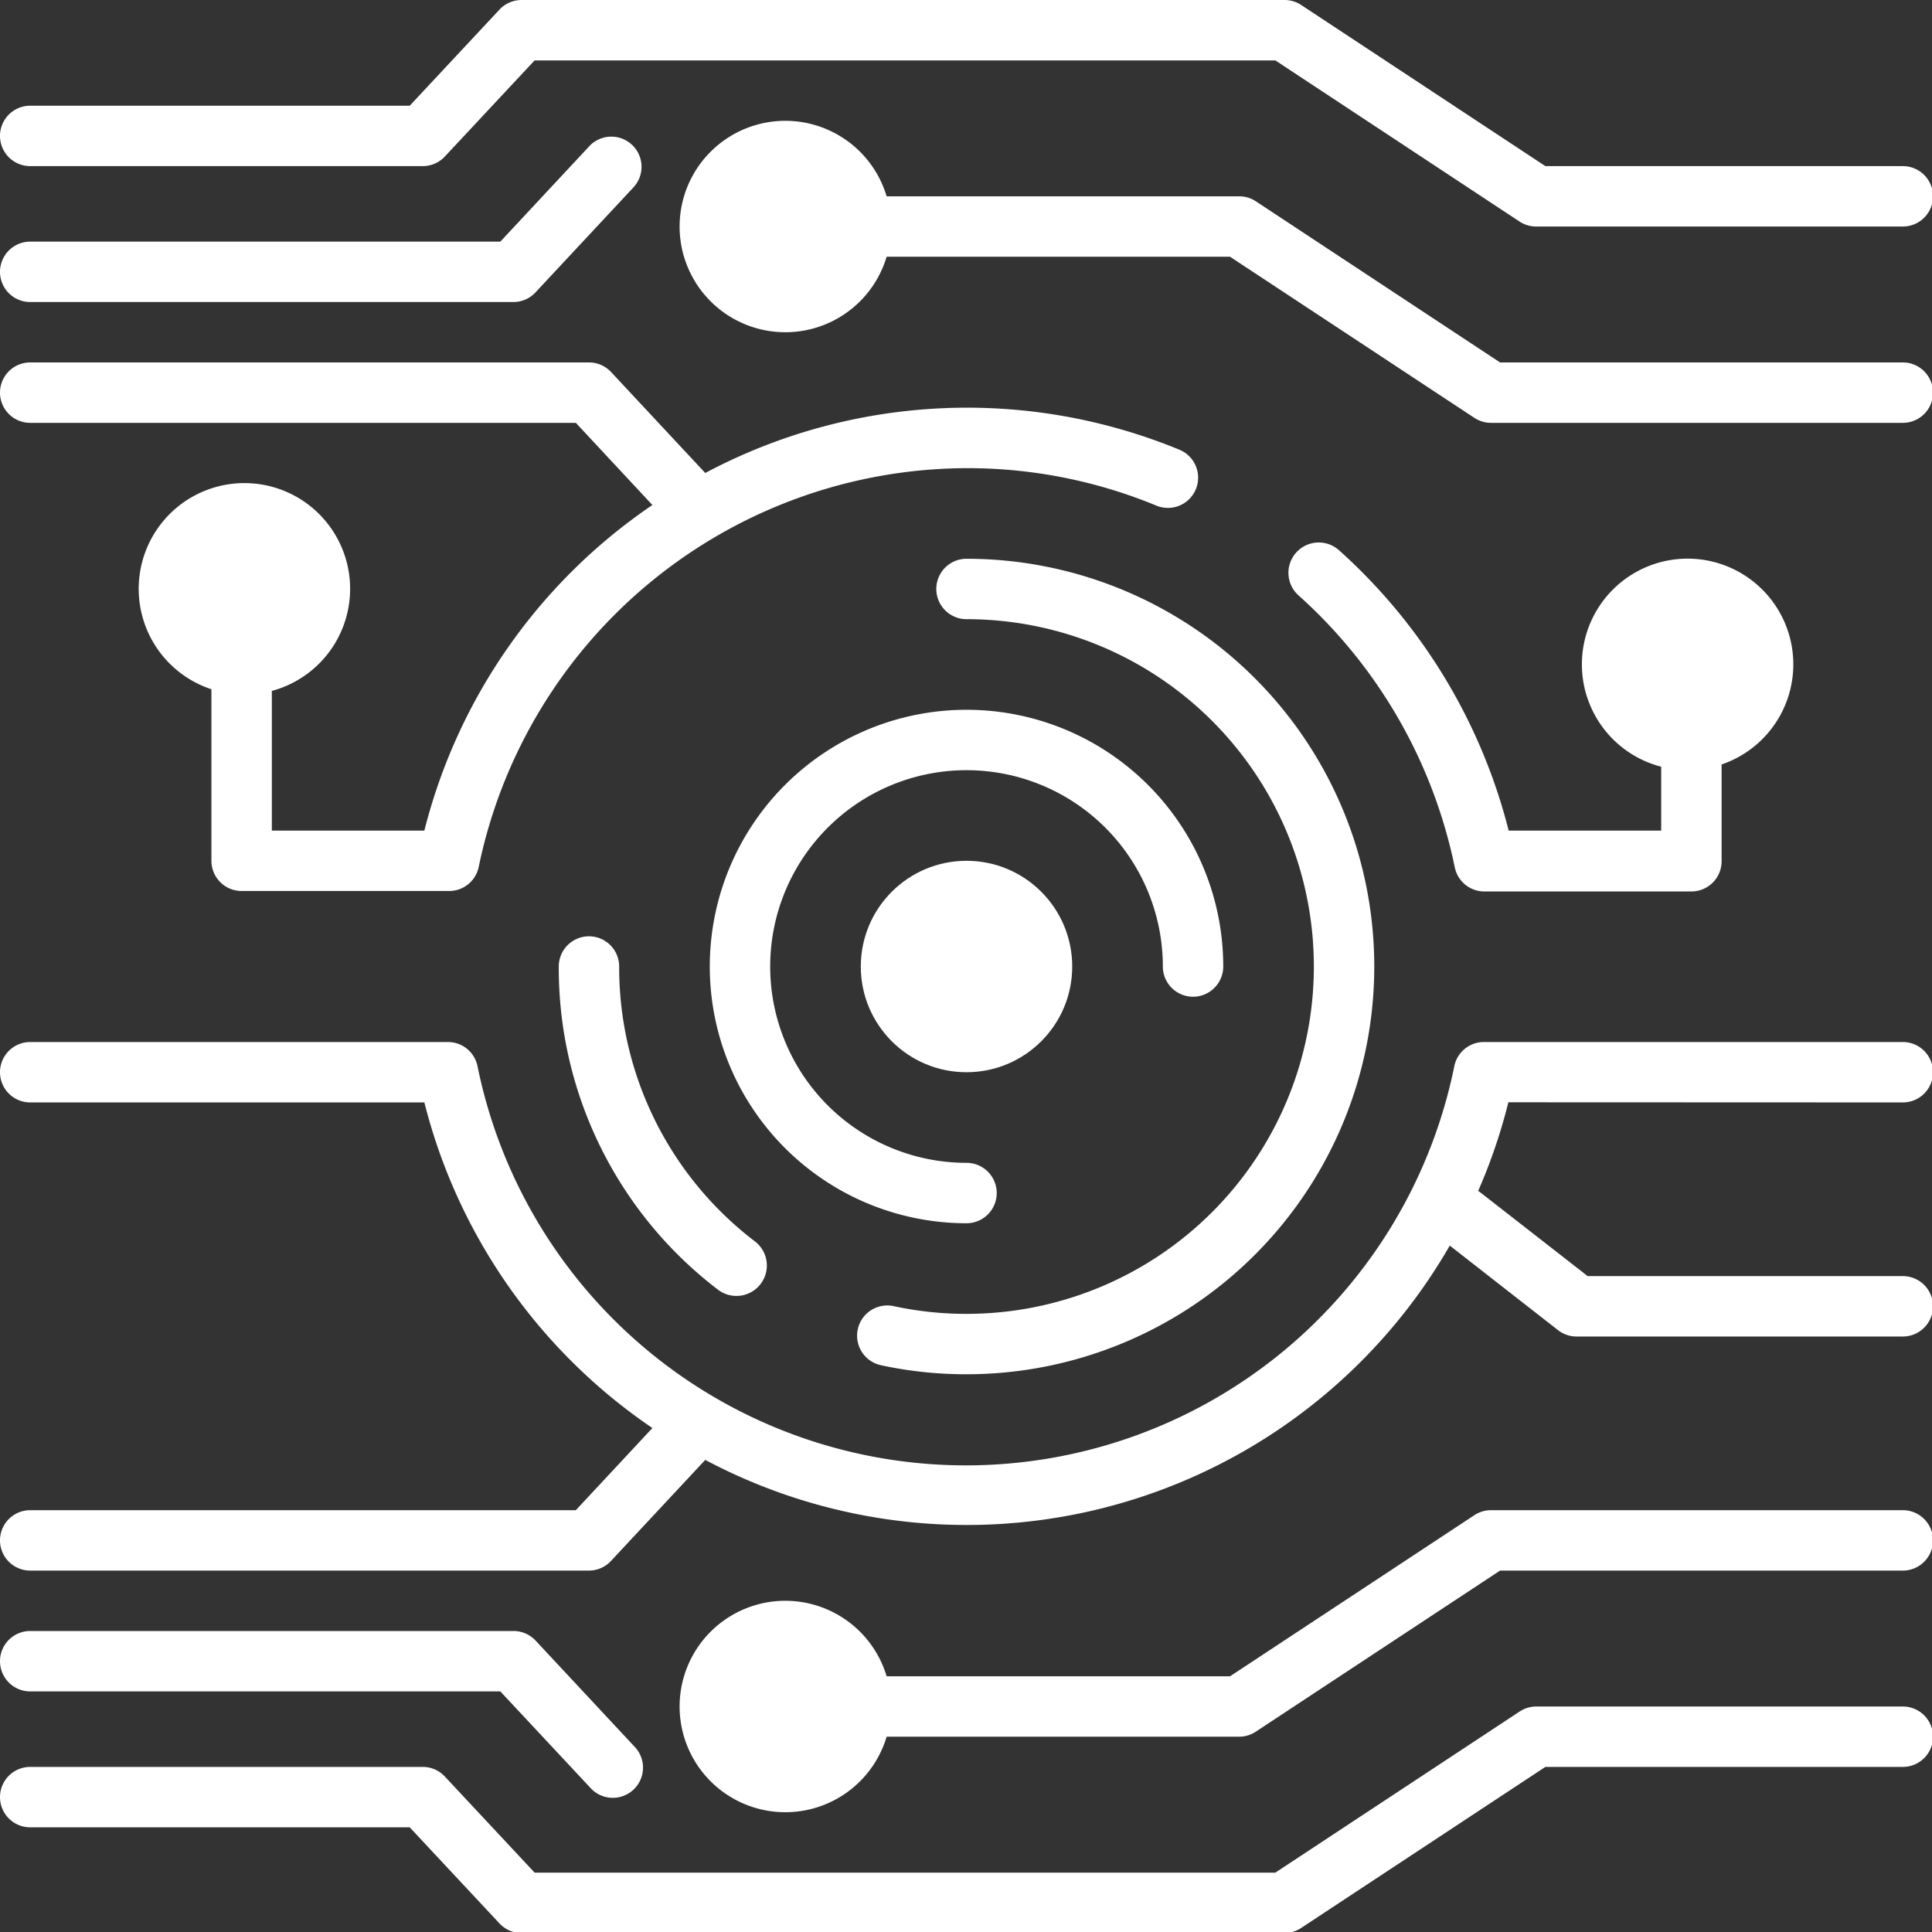 <svg data-v-d3f97b9e="" xmlns="http://www.w3.org/2000/svg" viewBox="0 0 60 60"><rect x="0" y="0" width="60" height="60" fill="#333333" stroke="none"/><!----><!----><!----><!----><g data-v-d3f97b9e="" id="7b2ae8b8-e036-4f2c-af66-4933e80e347f" transform="matrix(0.469,0,0,0.469,-2.3841900542720396e-7,0)" stroke="none" fill="white"><path d="M126 73a2 2 0 0 0 0-4H98.3a2 2 0 0 0-2 1.6 33 33 0 0 1-64.68 0 2 2 0 0 0-2-1.6H2a2 2 0 0 0 0 4h26.1a37 37 0 0 0 15.1 21.56L38.13 100H2a2 2 0 0 0 0 4h37a2 2 0 0 0 1.46-.64l6.24-6.69A36.91 36.91 0 0 0 96 82.48l7.17 5.6a2 2 0 0 0 1.23.42H126a2 2 0 0 0 0-4h-20.87L98 78.94l-.12-.08a36.61 36.61 0 0 0 2-5.87z"></path><path d="M41 64a2 2 0 0 0-4 0 26.78 26.78 0 0 0 10.53 21.39A2 2 0 0 0 50 82.21 22.81 22.81 0 0 1 41 64zM64 37a2 2 0 0 0 0 4 23 23 0 0 1 0 46 22.65 22.65 0 0 1-4.82-.51 2 2 0 0 0-.85 3.91A26.68 26.68 0 0 0 64 91a27 27 0 0 0 0-54z"></path><path d="M64 81a2 2 0 0 0 0-4 13 13 0 1 1 13-13 2 2 0 0 0 4 0 17 17 0 1 0-17 17zM99.9 55a37.19 37.19 0 0 0-11.24-18.57 2 2 0 0 0-2.67 3 33.11 33.11 0 0 1 10.34 18 2 2 0 0 0 2 1.6H112a2 2 0 0 0 2-2v-6.41a7 7 0 1 0-4 .15V55z"></path><circle cx="64" cy="64" r="7"></circle><path d="M2 11h26a2 2 0 0 0 1.46-.64L35.4 4h49.05l16.17 10.67a2 2 0 0 0 1.1.33H126a2 2 0 0 0 0-4h-23.67L86.16.33A2 2 0 0 0 85.05 0H34.53a2 2 0 0 0-1.46.64L27.13 7H2a2 2 0 0 0 0 4z"></path><path d="M2 20h32a2 2 0 0 0 1.46-.64l6.53-7a2 2 0 0 0-2.92-2.73L33.13 16H2a2 2 0 0 0 0 4zM2 28h36.13l5.07 5.44A37 37 0 0 0 28.1 55H18v-9.25a7 7 0 1 0-4-.11V57a2 2 0 0 0 2 2h13.7a2 2 0 0 0 2-1.6A33.1 33.1 0 0 1 64 31a32.72 32.72 0 0 1 12.57 2.48 2 2 0 1 0 1.53-3.7 36.91 36.91 0 0 0-31.4 1.54l-6.24-6.69A2 2 0 0 0 39 24H2a2 2 0 0 0 0 4zM126 24H99.33L83.16 13.33a2 2 0 0 0-1.1-.33H58.71a7 7 0 1 0 0 4h22.74l16.18 10.67a2 2 0 0 0 1.1.33H126a2 2 0 0 0 0-4zM126 113h-24.27a2 2 0 0 0-1.1.33L84.45 124H35.4l-5.94-6.36A2 2 0 0 0 28 117H2a2 2 0 0 0 0 4h25.13l5.94 6.36a2 2 0 0 0 1.46.64h50.52a2 2 0 0 0 1.1-.33L102.33 117H126a2 2 0 0 0 0-4z"></path><path d="M2 112h31.13l5.94 6.36a2 2 0 1 0 2.93-2.72l-6.53-7A2 2 0 0 0 34 108H2a2 2 0 0 0 0 4zM126 100H98.73a2 2 0 0 0-1.1.33L81.45 111H58.71a7 7 0 1 0 0 4h23.34a2 2 0 0 0 1.1-.33L99.33 104H126a2 2 0 0 0 0-4z"></path></g><!----></svg>